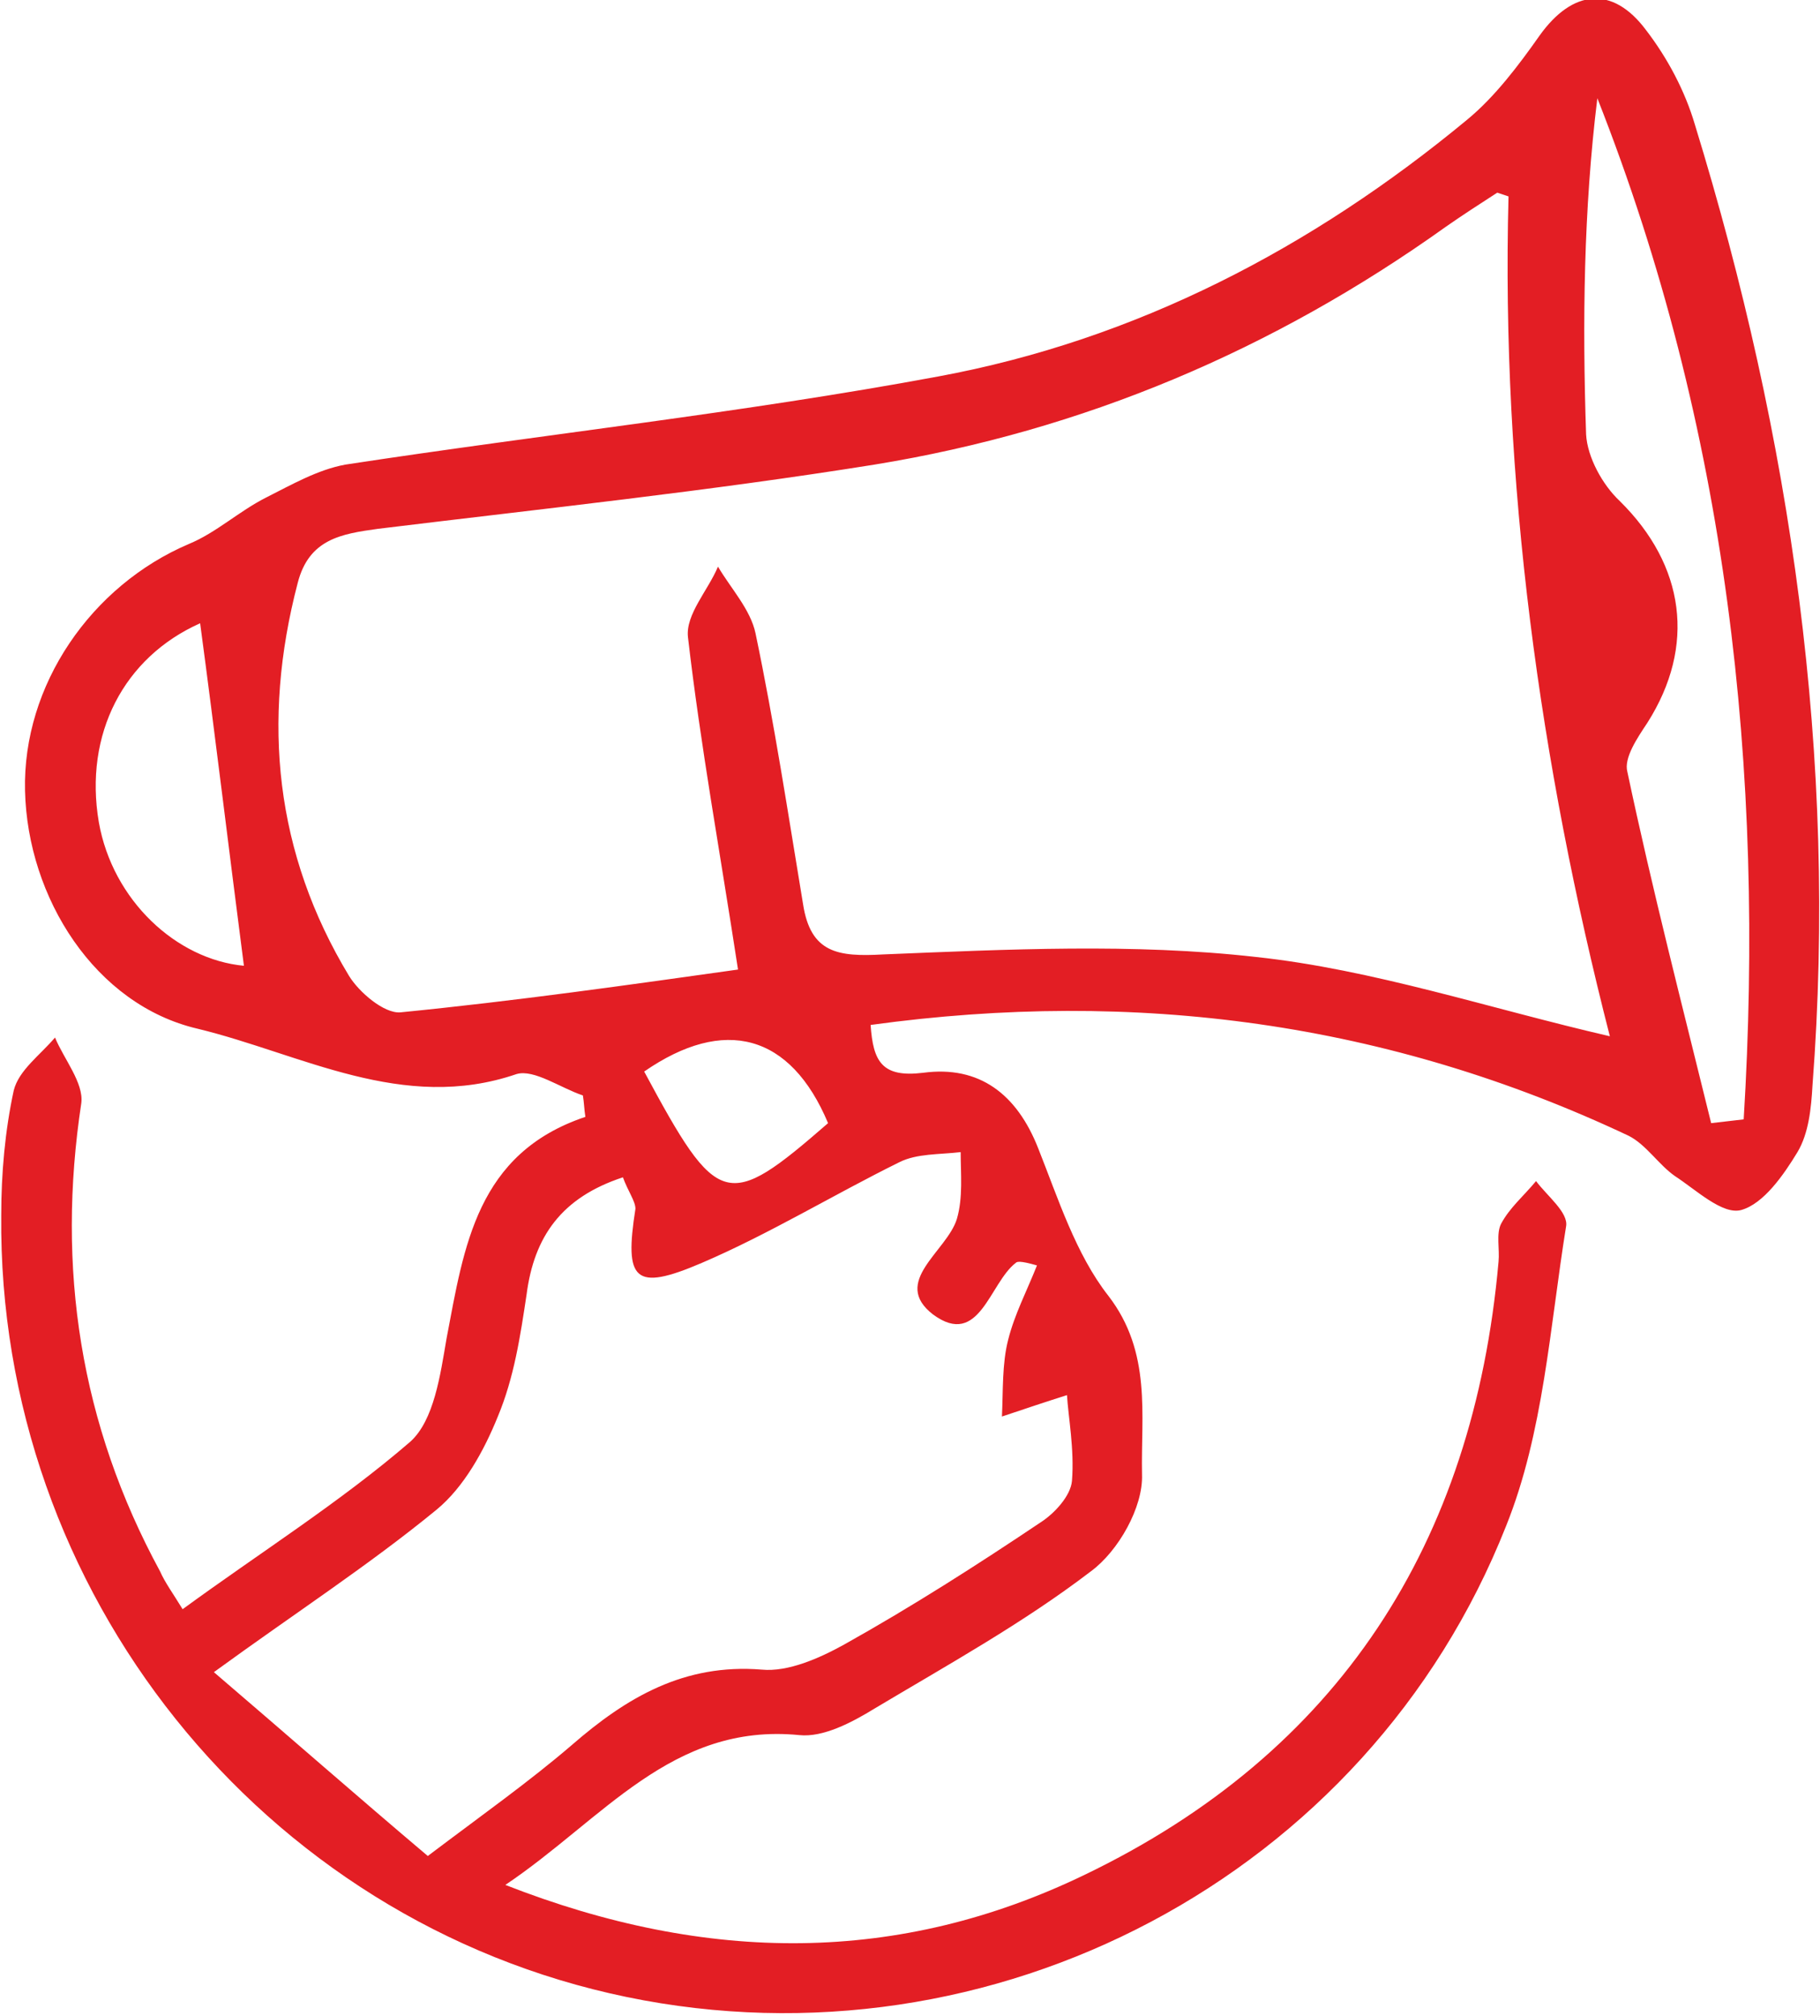 <svg width="56" height="62" viewBox="0 0 56 62" fill="none" xmlns="http://www.w3.org/2000/svg">
<path d="M5.619 49.492C8.005 47.749 10.469 46.2 12.624 44.341C13.355 43.683 13.548 42.289 13.74 41.166C14.279 38.339 14.664 35.473 18.012 34.35C17.974 34.117 17.974 33.924 17.935 33.691C17.243 33.459 16.434 32.878 15.896 33.033C12.393 34.234 9.276 32.413 6.081 31.639C2.925 30.903 0.847 27.611 0.77 24.32C0.693 21.067 2.81 18.008 5.812 16.73C6.658 16.381 7.351 15.723 8.198 15.297C8.968 14.909 9.776 14.445 10.623 14.29C16.704 13.36 22.823 12.702 28.866 11.579C34.947 10.456 40.374 7.629 45.146 3.679C45.993 2.982 46.724 2.014 47.379 1.084C48.379 -0.31 49.611 -0.465 50.65 0.929C51.304 1.781 51.843 2.788 52.151 3.834C55.115 13.477 56.539 23.313 55.769 33.382C55.73 34.079 55.654 34.853 55.307 35.434C54.884 36.131 54.268 37.022 53.575 37.215C52.998 37.37 52.19 36.596 51.535 36.17C51.035 35.821 50.65 35.202 50.111 34.931C42.722 31.445 34.947 30.4 26.788 31.523C26.865 32.646 27.134 33.149 28.404 32.994C30.136 32.762 31.291 33.653 31.945 35.318C32.561 36.867 33.1 38.571 34.1 39.849C35.447 41.592 35.101 43.528 35.139 45.348C35.178 46.355 34.408 47.71 33.562 48.33C31.483 49.918 29.174 51.196 26.903 52.551C26.21 52.977 25.325 53.442 24.594 53.364C20.668 52.977 18.551 55.959 15.549 57.972C21.784 60.412 27.673 60.412 33.369 57.663C41.182 53.906 45.339 47.478 46.109 38.803C46.147 38.416 46.032 37.951 46.185 37.642C46.455 37.138 46.878 36.789 47.263 36.325C47.61 36.789 48.264 37.293 48.187 37.719C47.687 40.817 47.494 44.07 46.34 46.936C42.067 57.74 30.521 63.743 19.282 61.419C8.044 59.096 -0.077 48.949 0.038 37.37C0.038 36.093 0.154 34.776 0.423 33.537C0.577 32.917 1.232 32.452 1.693 31.91C1.963 32.568 2.579 33.304 2.502 33.924C1.732 38.997 2.463 43.799 4.926 48.33C5.08 48.678 5.311 48.988 5.619 49.492ZM46.416 6.041C46.185 5.964 46.07 5.925 46.07 5.925C45.531 6.274 44.992 6.622 44.492 6.971C39.181 10.766 33.331 13.244 26.903 14.29C21.823 15.103 16.704 15.645 11.623 16.265C10.507 16.42 9.506 16.575 9.16 17.93C8.044 22.19 8.467 26.256 10.738 30.012C11.046 30.516 11.816 31.174 12.316 31.136C15.857 30.787 19.398 30.284 22.708 29.819C22.169 26.295 21.553 22.926 21.168 19.595C21.091 18.898 21.784 18.162 22.092 17.427C22.477 18.085 23.093 18.743 23.247 19.479C23.824 22.229 24.247 25.017 24.709 27.805C24.94 29.315 25.787 29.432 27.172 29.354C30.983 29.199 34.87 29.006 38.642 29.432C42.26 29.819 45.839 31.019 49.534 31.871C47.379 23.468 46.185 14.793 46.416 6.041ZM19.167 36.209C17.281 36.828 16.434 38.029 16.203 39.81C16.011 41.088 15.819 42.366 15.318 43.566C14.895 44.612 14.279 45.735 13.432 46.432C11.354 48.136 9.083 49.608 6.581 51.428C8.891 53.403 11.008 55.262 13.163 57.082C14.856 55.804 16.28 54.797 17.589 53.674C19.282 52.202 21.053 51.157 23.439 51.35C24.247 51.428 25.21 51.002 25.979 50.576C28.058 49.414 30.059 48.136 32.022 46.819C32.445 46.548 32.946 46.006 32.984 45.541C33.061 44.573 32.869 43.566 32.83 42.908C32.214 43.102 31.522 43.334 30.829 43.566C30.867 42.792 30.829 41.94 31.021 41.204C31.214 40.43 31.599 39.694 31.907 38.919C31.368 38.764 31.291 38.803 31.252 38.842C30.444 39.462 30.136 41.475 28.712 40.43C27.403 39.423 29.135 38.493 29.443 37.487C29.636 36.828 29.559 36.093 29.559 35.434C28.904 35.512 28.212 35.473 27.673 35.744C25.633 36.751 23.67 37.951 21.592 38.842C19.513 39.733 19.206 39.384 19.552 37.177C19.552 36.944 19.321 36.635 19.167 36.209ZM52.651 34.543C52.998 34.505 53.306 34.466 53.652 34.427C54.306 23.7 53.152 13.167 49.149 3.021C48.726 6.467 48.687 9.914 48.803 13.36C48.841 14.057 49.303 14.909 49.842 15.413C51.843 17.388 52.19 19.866 50.689 22.229C50.381 22.693 49.957 23.313 50.073 23.739C50.843 27.379 51.766 30.942 52.651 34.543ZM7.505 29.703C7.043 26.14 6.62 22.616 6.158 19.169C3.81 20.215 2.579 22.577 3.041 25.288C3.464 27.689 5.427 29.509 7.505 29.703ZM25.479 34.543C24.324 31.794 22.285 31.252 19.821 32.956C22.092 37.177 22.361 37.254 25.479 34.543Z" fill="#E31E24"/>
</svg>
